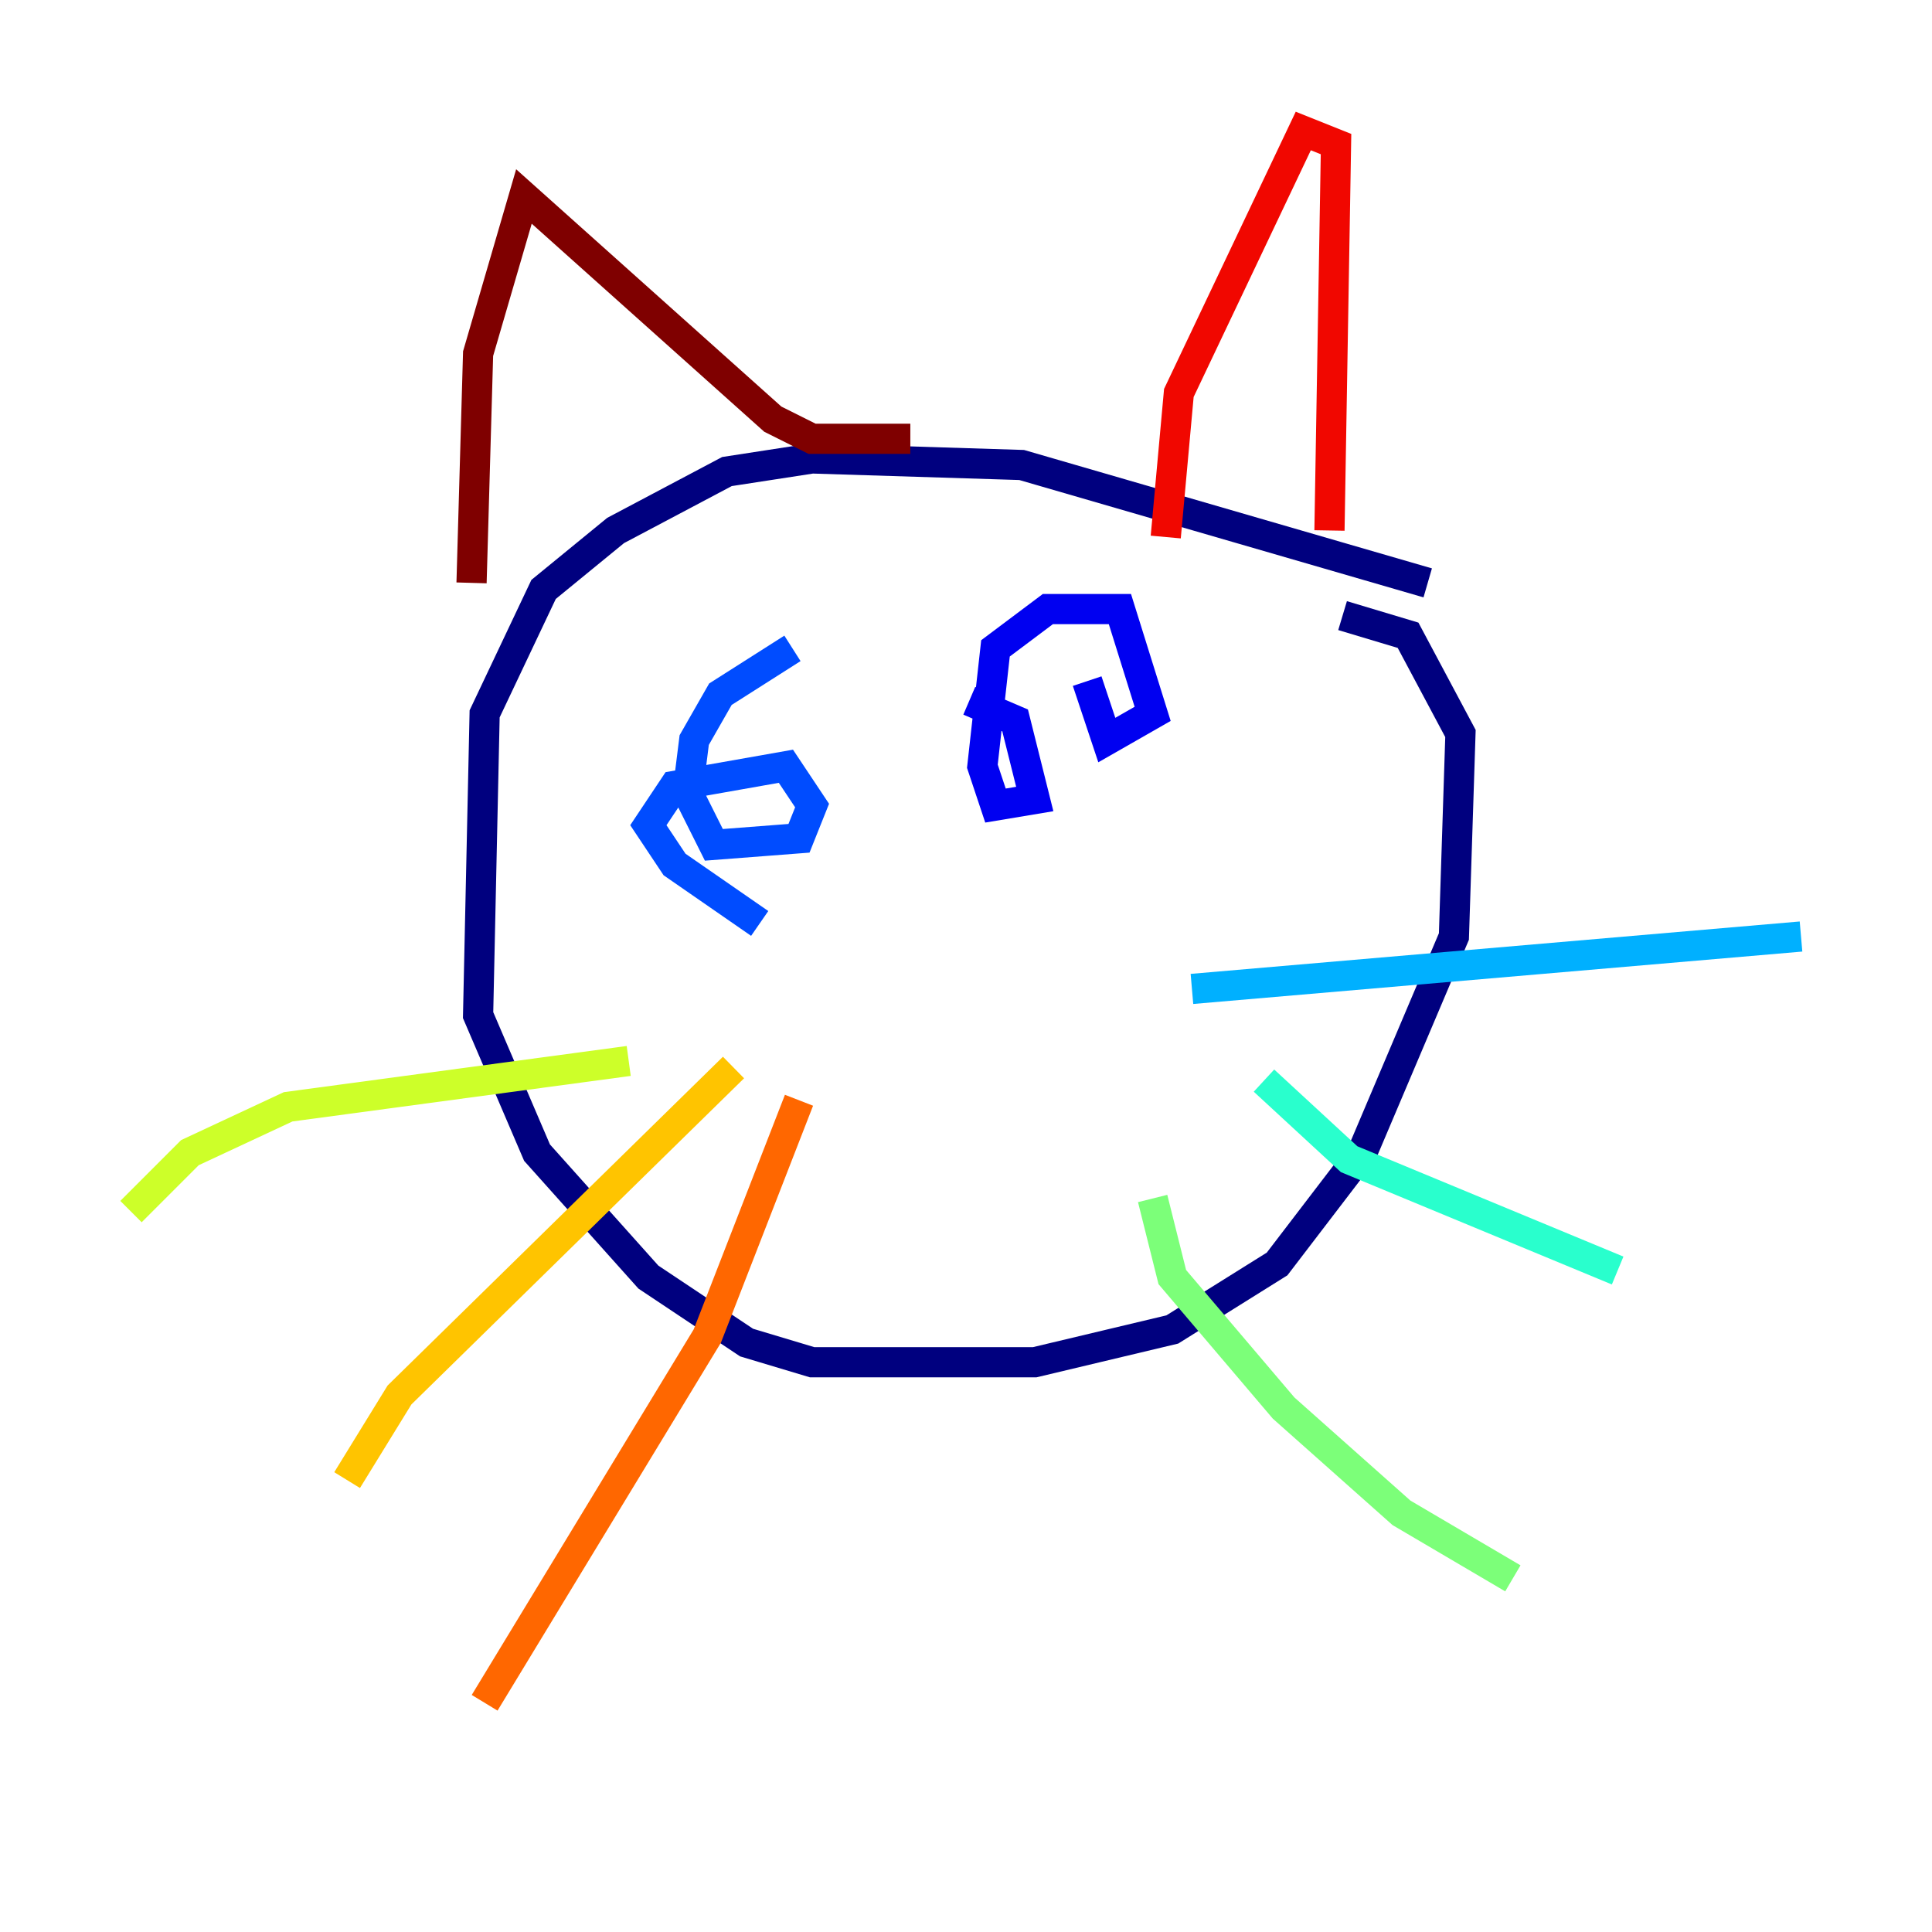 <?xml version="1.0" encoding="utf-8" ?>
<svg baseProfile="tiny" height="128" version="1.2" viewBox="0,0,128,128" width="128" xmlns="http://www.w3.org/2000/svg" xmlns:ev="http://www.w3.org/2001/xml-events" xmlns:xlink="http://www.w3.org/1999/xlink"><defs /><polyline fill="none" points="94.59,38.617 67.688,30.807 53.803,30.373 48.163,31.241 40.786,35.146 36.014,39.051 32.108,47.295 31.675,67.254 35.58,76.366 42.956,84.61 49.464,88.949 53.803,90.251 68.556,90.251 77.668,88.081 84.61,83.742 90.251,76.366 96.325,62.047 96.759,48.597 93.288,42.088 88.949,40.786" stroke="#00007f" stroke-width="2" /><polyline fill="none" points="64.217,46.427 67.254,47.729 68.556,52.936 65.953,53.37 65.085,50.766 65.953,42.956 69.424,40.352 74.197,40.352 76.366,47.295 73.329,49.031 72.027,45.125" stroke="#0000f1" stroke-width="2" /><polyline fill="none" points="50.332,61.18 44.691,57.275 42.956,54.671 44.691,52.068 52.068,50.766 53.803,53.37 52.936,55.539 47.295,55.973 45.559,52.502 45.993,49.031 47.729,45.993 52.502,42.956" stroke="#004cff" stroke-width="2" /><polyline fill="none" points="78.969,65.519 119.322,62.047" stroke="#00b0ff" stroke-width="2" /><polyline fill="none" points="83.742,71.593 89.383,76.8 107.173,84.176" stroke="#29ffcd" stroke-width="2" /><polyline fill="none" points="76.366,79.403 77.668,84.61 85.044,93.288 92.854,100.231 100.231,104.57" stroke="#7cff79" stroke-width="2" /><polyline fill="none" points="41.654,70.291 19.091,73.329 12.583,76.366 8.678,80.271" stroke="#cdff29" stroke-width="2" /><polyline fill="none" points="48.597,70.725 26.468,92.42 22.997,98.061" stroke="#ffc400" stroke-width="2" /><polyline fill="none" points="52.936,72.895 46.861,88.515 32.108,112.814" stroke="#ff6700" stroke-width="2" /><polyline fill="none" points="77.234,35.58 78.102,26.034 86.346,8.678 88.515,9.546 88.081,35.146" stroke="#f10700" stroke-width="2" /><polyline fill="none" points="60.312,29.071 53.803,29.071 51.2,27.77 34.712,13.017 31.675,23.43 31.241,38.617" stroke="#7f0000" stroke-width="2" /></svg>